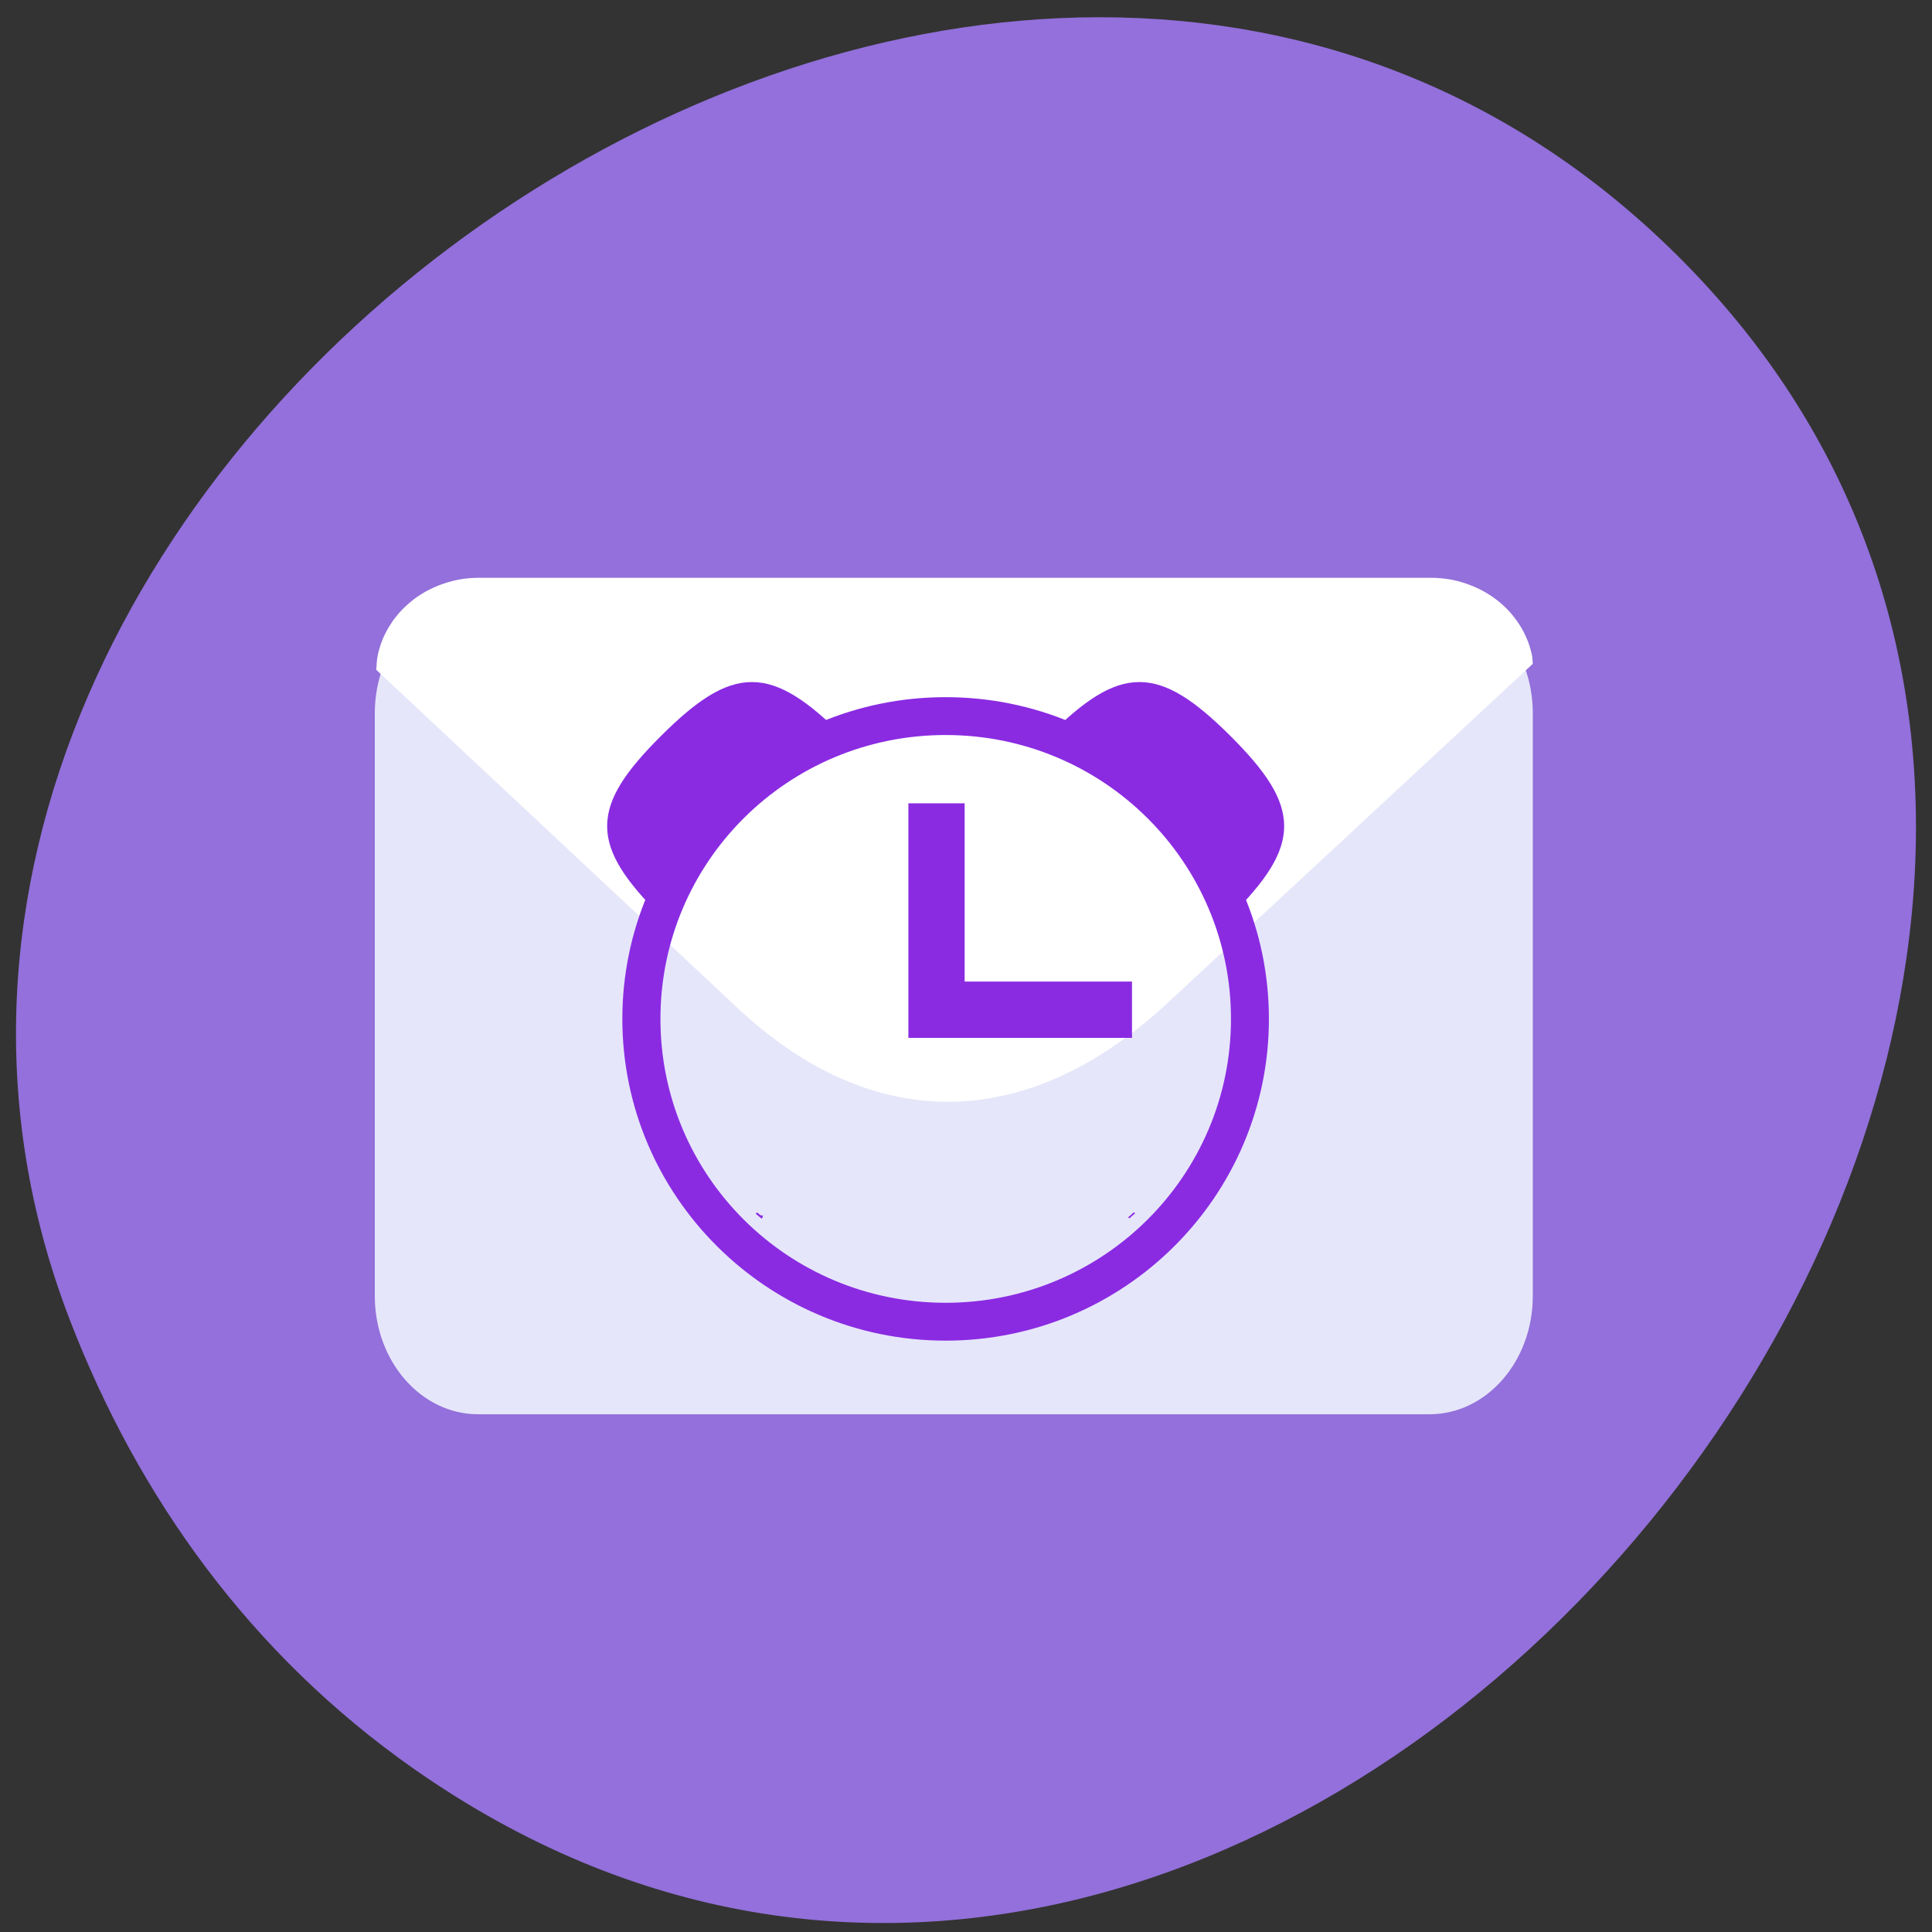
<svg xmlns="http://www.w3.org/2000/svg" xmlns:xlink="http://www.w3.org/1999/xlink" width="48px" height="48px" viewBox="0 0 48 48" version="1.1">
<rect x="0" y="0" width="48" height="48" fill="#333333" stroke="none"/>
<g id="surface1">
<path style=" stroke:none;fill-rule:nonzero;fill:rgb(57.647%,43.922%,85.882%);fill-opacity:1;" d="M 10.27 43.938 C 32.207 59.332 59.727 24.66 41.848 6.523 C 25.008 -10.562 -6.449 11.52 1.73 32.781 C 3.438 37.219 6.242 41.109 10.27 43.938 Z M 10.27 43.938 "/>
<path style=" stroke:none;fill-rule:nonzero;fill:rgb(90.196%,90.196%,98.039%);fill-opacity:1;" d="M 11.879 14.781 L 35.516 14.781 C 36.934 14.781 38.082 16.098 38.082 17.719 L 38.082 32.199 C 38.082 33.82 36.934 35.137 35.516 35.137 L 11.879 35.137 C 10.461 35.137 9.312 33.82 9.312 32.199 L 9.312 17.719 C 9.312 16.098 10.461 14.781 11.879 14.781 Z M 11.879 14.781 "/>
<path style=" stroke:none;fill-rule:nonzero;fill:rgb(100%,100%,100%);fill-opacity:1;" d="M 38.082 16.492 C 38.074 16.418 38.074 16.34 38.059 16.266 C 38.023 16.109 37.977 15.957 37.91 15.816 C 37.848 15.672 37.766 15.535 37.672 15.406 C 37.582 15.281 37.477 15.16 37.363 15.055 C 37.246 14.945 37.117 14.848 36.98 14.762 C 36.844 14.676 36.699 14.605 36.543 14.543 C 36.391 14.484 36.23 14.434 36.062 14.402 C 35.895 14.371 35.723 14.355 35.547 14.355 L 11.902 14.355 C 11.723 14.355 11.551 14.371 11.387 14.402 C 11.219 14.434 11.055 14.484 10.902 14.543 C 10.75 14.605 10.602 14.676 10.465 14.762 C 10.328 14.848 10.203 14.945 10.086 15.055 C 9.969 15.16 9.867 15.281 9.773 15.406 C 9.684 15.535 9.602 15.672 9.535 15.816 C 9.473 15.957 9.422 16.109 9.387 16.266 C 9.363 16.387 9.355 16.516 9.348 16.641 L 18.32 25.039 C 21.719 28.227 25.602 28.145 29.113 24.82 Z M 38.082 16.492 "/>
<path style="fill-rule:nonzero;fill:rgb(54.118%,16.863%,88.627%);fill-opacity:1;stroke-width:1;stroke-linecap:butt;stroke-linejoin:miter;stroke:rgb(54.118%,16.863%,88.627%);stroke-opacity:1;stroke-miterlimit:4;" d="M 364.084 368.969 C 364.063 368.948 364.063 368.928 364.042 368.907 C 364.001 368.886 363.98 368.886 363.959 368.866 Z M 364.084 368.969 " transform="matrix(0,-0.188,-0.189,0,97.84,98.632)"/>
<path style="fill-rule:nonzero;fill:rgb(54.118%,16.863%,88.627%);fill-opacity:1;stroke-width:1;stroke-linecap:butt;stroke-linejoin:miter;stroke:rgb(54.118%,16.863%,88.627%);stroke-opacity:1;stroke-miterlimit:4;" d="M 364.084 417.804 L 363.938 417.907 C 363.959 417.886 364.001 417.866 364.021 417.866 C 364.042 417.845 364.063 417.824 364.084 417.804 Z M 364.084 417.804 " transform="matrix(0,-0.188,-0.189,0,97.84,98.632)"/>
<path style="fill-rule:nonzero;fill:rgb(54.118%,16.863%,88.627%);fill-opacity:1;stroke-width:1.237;stroke-linecap:butt;stroke-linejoin:miter;stroke:rgb(54.118%,16.863%,88.627%);stroke-opacity:1;stroke-miterlimit:4;" d="M 417.862 397.642 L 388.101 397.642 L 388.101 391.486 L 417.862 391.486 Z M 417.862 397.642 " transform="matrix(0,-0.188,-0.189,0,97.84,98.632)"/>
<path style="fill-rule:nonzero;fill:rgb(54.118%,16.863%,88.627%);fill-opacity:1;stroke-width:1.239;stroke-linecap:butt;stroke-linejoin:miter;stroke:rgb(54.118%,16.863%,88.627%);stroke-opacity:1;stroke-miterlimit:4;" d="M 394.302 395.246 L 388.101 395.246 L 388.101 369.485 L 394.302 369.485 Z M 394.302 395.246 " transform="matrix(0,-0.188,-0.189,0,97.84,98.632)"/>
<path style="fill-rule:nonzero;fill:rgb(54.118%,16.863%,88.627%);fill-opacity:1;stroke-width:1;stroke-linecap:butt;stroke-linejoin:miter;stroke:rgb(54.118%,16.863%,88.627%);stroke-opacity:1;stroke-miterlimit:4;" d="M 432.007 393.366 C 432.007 416.523 413.154 435.363 389.988 435.363 C 366.801 435.363 347.969 416.523 347.969 393.366 C 347.969 370.188 366.801 351.369 389.988 351.369 C 413.154 351.369 432.007 370.188 432.007 393.366 Z M 428.004 393.366 C 428.004 372.357 410.997 355.356 389.988 355.356 C 368.978 355.356 351.971 372.357 351.971 393.366 C 351.971 414.375 368.958 431.355 389.988 431.355 C 411.018 431.355 428.004 414.375 428.004 393.366 Z M 428.004 393.366 " transform="matrix(0,-0.188,-0.189,0,97.84,98.632)"/>
<path style="fill-rule:nonzero;fill:rgb(54.118%,16.863%,88.627%);fill-opacity:1;stroke-width:1;stroke-linecap:butt;stroke-linejoin:miter;stroke:rgb(54.118%,16.863%,88.627%);stroke-opacity:1;stroke-miterlimit:4;" d="M 427.05 356.306 C 436.321 365.581 436.321 370.208 427.05 379.463 L 426.221 380.289 C 424.748 374.732 421.844 369.651 417.779 365.581 C 413.714 361.512 408.633 358.599 403.075 357.132 L 403.884 356.306 C 413.154 347.051 417.779 347.051 427.05 356.306 Z M 427.05 356.306 " transform="matrix(0,-0.188,-0.189,0,97.84,98.632)"/>
<path style="fill-rule:nonzero;fill:rgb(54.118%,16.863%,88.627%);fill-opacity:1;stroke-width:1;stroke-linecap:butt;stroke-linejoin:miter;stroke:rgb(54.118%,16.863%,88.627%);stroke-opacity:1;stroke-miterlimit:4;" d="M 427.05 430.405 C 417.779 439.68 413.154 439.68 403.884 430.405 L 403.054 429.599 C 408.633 428.112 413.694 425.199 417.779 421.15 C 421.844 417.081 424.748 411.999 426.241 406.442 L 427.05 407.248 C 436.321 416.523 436.321 421.15 427.05 430.405 Z M 427.05 430.405 " transform="matrix(0,-0.188,-0.189,0,97.84,98.632)"/>
</g>
</svg>
